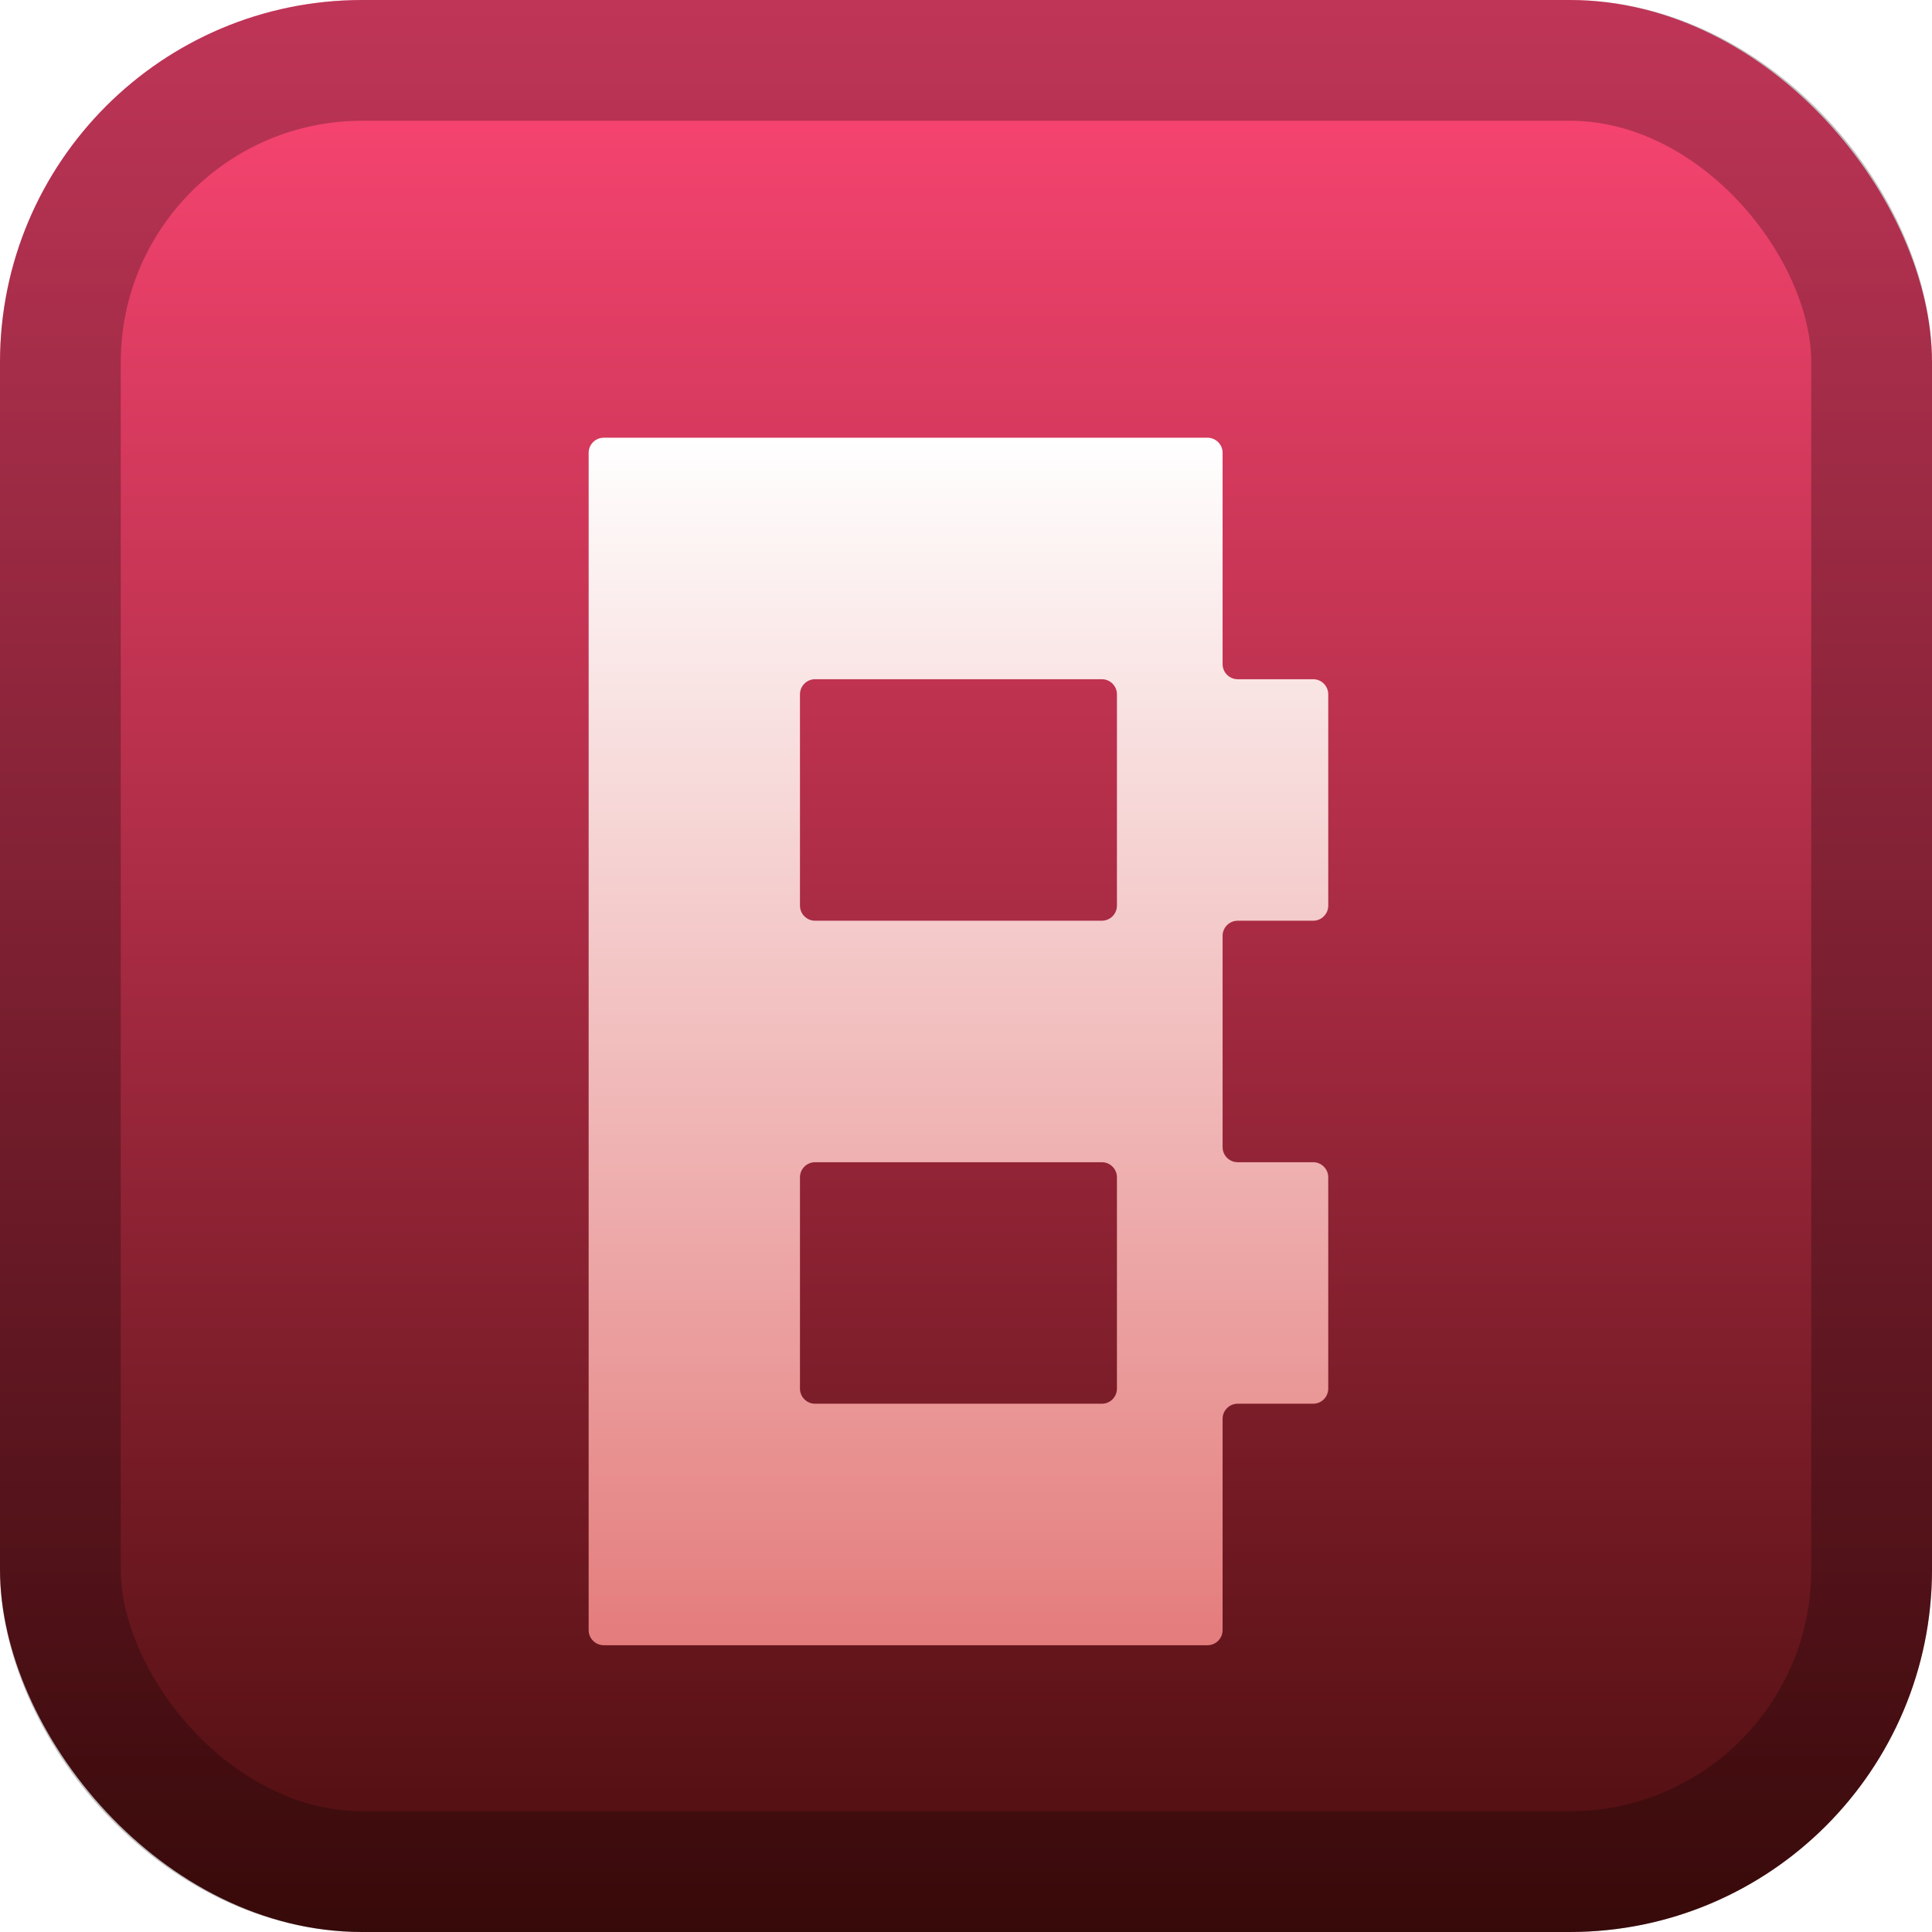 <svg width="128" height="128" viewBox="0 0 128 128" fill="none" xmlns="http://www.w3.org/2000/svg">
<rect width="128" height="128" rx="24" fill="url(#paint0_linear_142_2)"/>
<rect x="4" y="4" width="120" height="120" rx="20" stroke="black" stroke-opacity="0.25" stroke-width="8"/>
<g filter="url(#filter0_d_142_2)">
<path d="M81 40C81 40.552 81.448 41 82 41H87C87.552 41 88 41.448 88 42V56C88 56.552 87.552 57 87 57H82C81.448 57 81 57.448 81 58V72C81 72.552 81.448 73 82 73H87C87.552 73 88 73.448 88 74V88C88 88.552 87.552 89 87 89H82C81.448 89 81 89.448 81 90V104C81 104.552 80.552 105 80 105H40C39.448 105 39 104.552 39 104V26C39 25.448 39.448 25 40 25H80C80.552 25 81 25.448 81 26V40ZM53 88C53 88.552 53.448 89 54 89H73C73.552 89 74 88.552 74 88V74C74 73.448 73.552 73 73 73H54C53.448 73 53 73.448 53 74V88ZM54 41C53.448 41 53 41.448 53 42V56C53 56.552 53.448 57 54 57H73C73.552 57 74 56.552 74 56V42C74 41.448 73.552 41 73 41H54Z" fill="url(#paint1_linear_142_2)"/>
</g>
<defs>
<filter id="filter0_d_142_2" x="23" y="13" width="81" height="112" filterUnits="userSpaceOnUse" color-interpolation-filters="sRGB">
<feFlood flood-opacity="0" result="BackgroundImageFix"/>
<feColorMatrix in="SourceAlpha" type="matrix" values="0 0 0 0 0 0 0 0 0 0 0 0 0 0 0 0 0 0 127 0" result="hardAlpha"/>
<feOffset dy="4"/>
<feGaussianBlur stdDeviation="8"/>
<feComposite in2="hardAlpha" operator="out"/>
<feColorMatrix type="matrix" values="0 0 0 0 0 0 0 0 0 0 0 0 0 0 0 0 0 0 0.5 0"/>
<feBlend mode="normal" in2="BackgroundImageFix" result="effect1_dropShadow_142_2"/>
<feBlend mode="normal" in="SourceGraphic" in2="effect1_dropShadow_142_2" result="shape"/>
</filter>
<linearGradient id="paint0_linear_142_2" x1="62" y1="0" x2="62" y2="128" gradientUnits="userSpaceOnUse">
<stop stop-color="#FF4775"/>
<stop offset="1" stop-color="#4A0D0D"/>
</linearGradient>
<linearGradient id="paint1_linear_142_2" x1="63.5" y1="25" x2="63.5" y2="105" gradientUnits="userSpaceOnUse">
<stop stop-color="white"/>
<stop offset="1" stop-color="#E47C7C"/>
</linearGradient>
</defs>
</svg>
